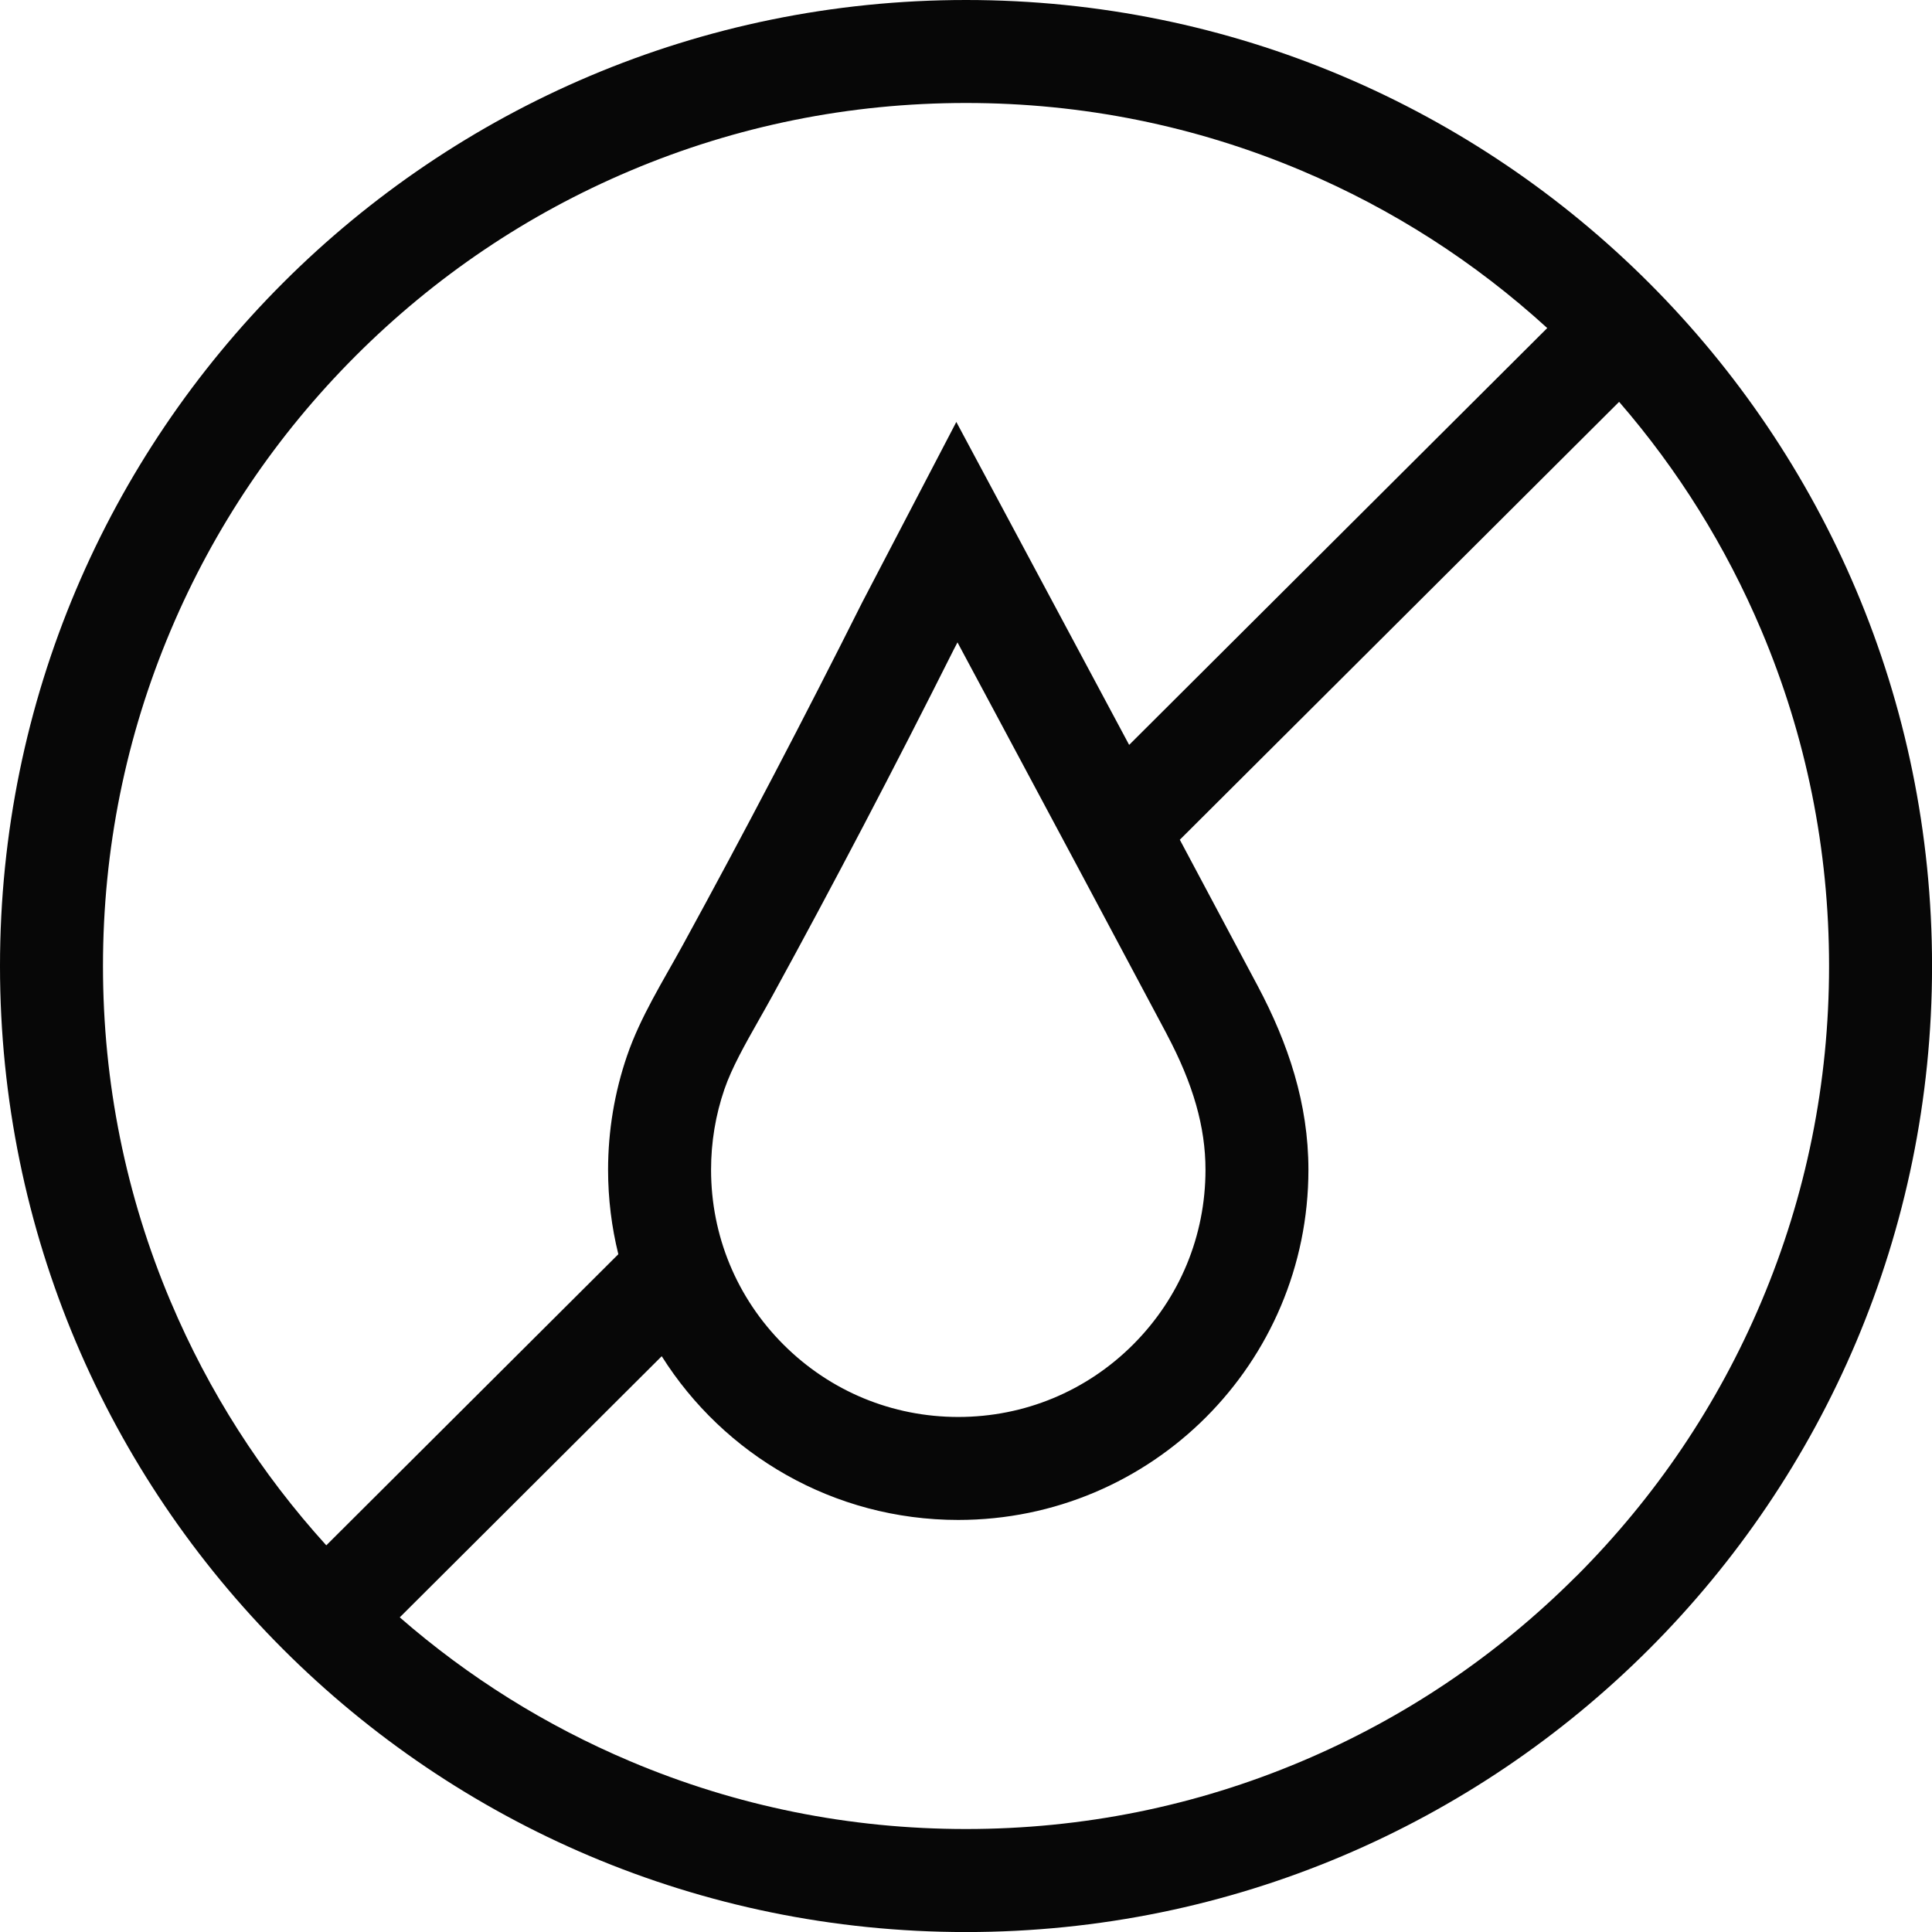 <?xml version="1.0" encoding="UTF-8"?><svg id="Layer_2" xmlns="http://www.w3.org/2000/svg" viewBox="0 0 416.31 416.31"><defs><style>.cls-1{fill:#070707;stroke-width:0px;}</style></defs><g id="Layer_1-2"><path class="cls-1" d="M208.16,0C93.2,0,0,93.2,0,208.16s93.2,208.16,208.16,208.16,208.16-93.2,208.16-208.16S323.12,0,208.16,0ZM36.8,280.54c-9.69-22.91-14.61-47.26-14.61-72.38s4.92-49.47,14.61-72.38c9.36-22.14,22.78-42.03,39.86-59.12,17.09-17.08,36.98-30.5,59.12-39.86,22.91-9.69,47.27-14.61,72.38-14.61s49.47,4.92,72.38,14.61c19.49,8.24,37.24,19.63,52.86,33.89l-90.09,89.82c-4.83-9.04-9.68-18.08-14.51-27.12-7.57-14.16-15.15-28.32-22.73-42.47-.47.9-.93,1.79-1.4,2.69-6.29,12.06-12.58,24.13-18.88,36.19-12.45,24.83-25.37,49.57-38.71,73.93-4.25,7.76-9.07,15.35-11.96,23.76-2.71,7.9-4.09,16.23-4.09,24.58,0,6.27.77,12.36,2.21,18.19l-62.93,62.73c-14.08-15.52-25.33-33.12-33.5-52.44ZM251.41,222.84c5.7,10.72,8.35,20.01,8.35,29.22,0,14.23-5.54,27.61-15.6,37.67-10.06,10.06-23.44,15.6-37.67,15.6s-27.61-5.54-37.67-15.6c-10.06-10.06-15.6-23.44-15.6-37.67,0-5.95.97-11.79,2.88-17.35,1.6-4.65,4.45-9.68,7.46-15,.98-1.72,1.98-3.5,2.98-5.32,12.97-23.69,26.1-48.75,39.01-74.49l.77-1.48,2.91,5.44,5.23,9.76c12.14,22.68,24.69,46.13,36.96,69.22ZM339.65,339.65c-17.09,17.09-36.97,30.5-59.12,39.86-22.91,9.69-47.26,14.61-72.38,14.61s-49.47-4.92-72.38-14.61c-18.16-7.68-34.8-18.08-49.63-31l56.45-56.27c13.36,21.2,36.98,35.28,63.89,35.28,41.68,0,75.46-33.79,75.46-75.46,0-14.24-4.33-27.2-10.94-39.63-5.58-10.5-11.17-20.99-16.77-31.48l94.66-94.36c12.75,14.72,23.02,31.21,30.63,49.19,9.69,22.91,14.61,47.27,14.61,72.38s-4.92,49.47-14.61,72.38c-9.36,22.14-22.78,42.03-39.86,59.12Z"/></g></svg>